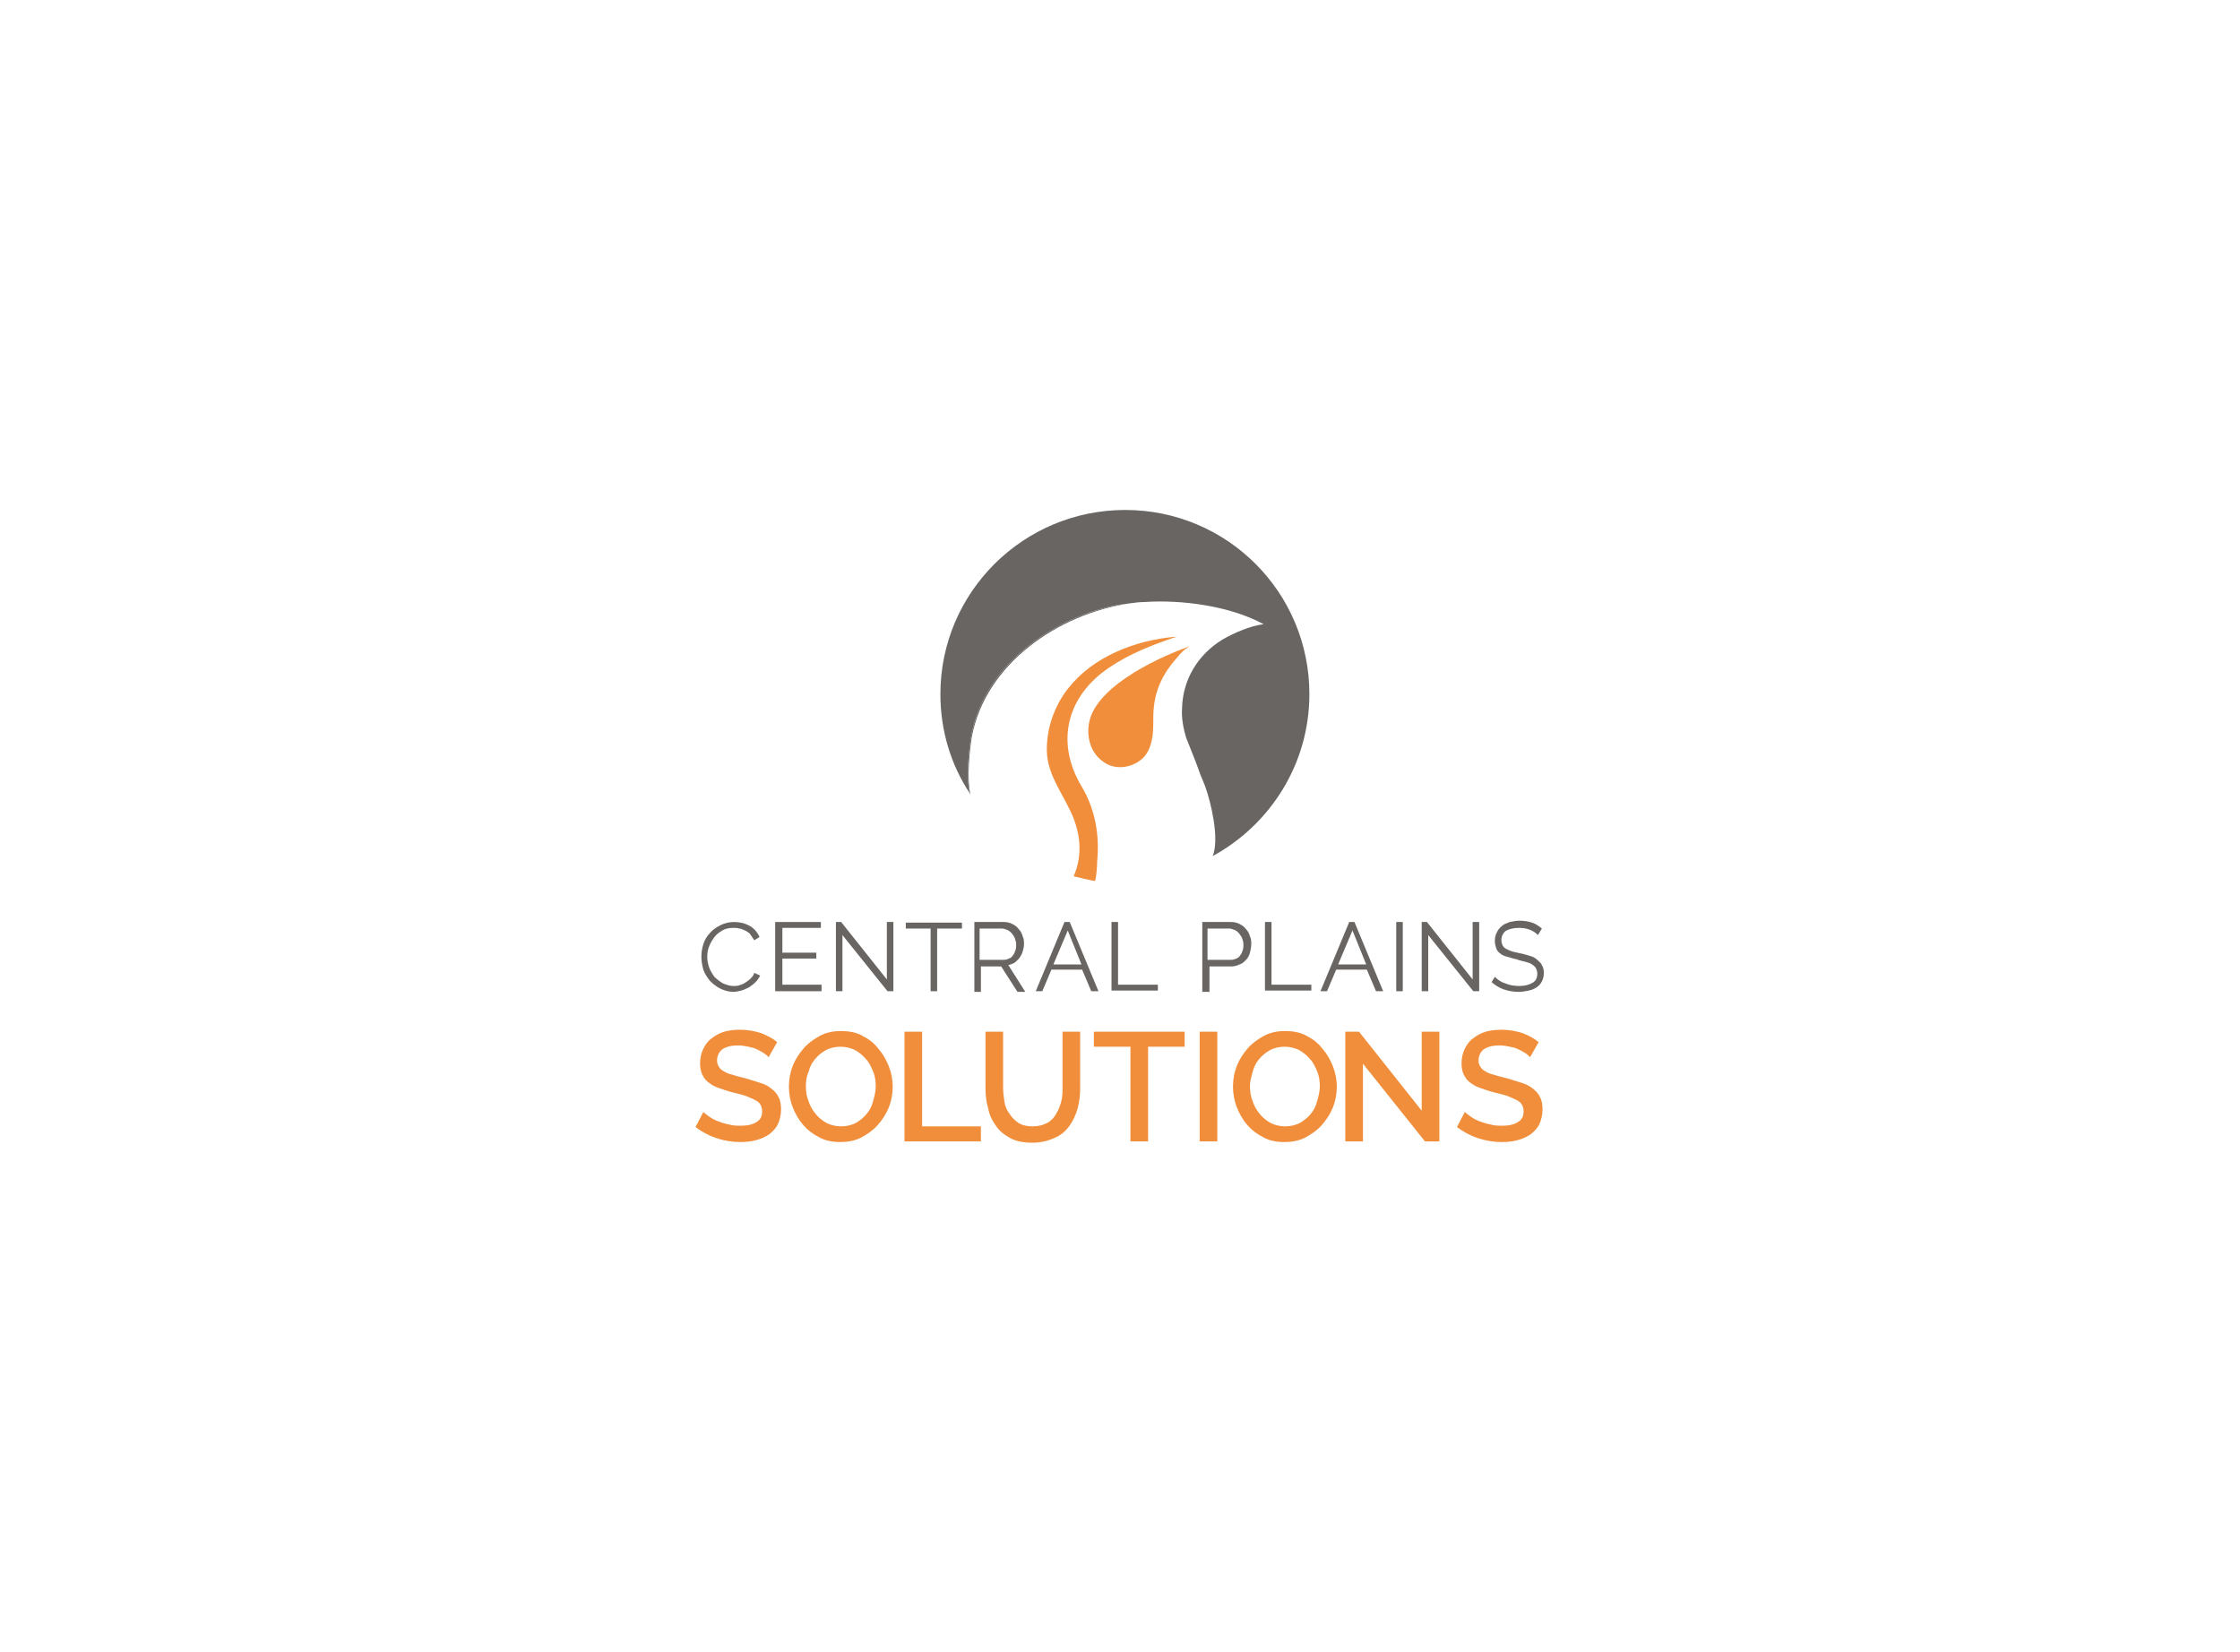 <?xml version="1.0" encoding="utf-8"?>
<!-- Generator: Adobe Illustrator 18.1.0, SVG Export Plug-In . SVG Version: 6.00 Build 0)  -->
<!DOCTYPE svg PUBLIC "-//W3C//DTD SVG 1.1//EN" "http://www.w3.org/Graphics/SVG/1.1/DTD/svg11.dtd">
<svg version="1.1" id="Layer_1" xmlns="http://www.w3.org/2000/svg" xmlns:xlink="http://www.w3.org/1999/xlink" x="0px" y="0px"
	 viewBox="0 0 343 253" enable-background="new 0 0 343 253" xml:space="preserve">
<g>
	<path fill="#686562" d="M200.5,106.3c0-15.6-12.6-28.2-28.2-28.2S144,90.7,144,106.3c0,5.6,1.6,10.8,4.5,15.2
		c-0.6-2.7-0.1-6.8,0.2-8.7c1.7-9.5,9.9-16.3,18.7-19.2c1.8-0.6,3.7-1,5.6-1.2c0.7-0.1,1.5-0.2,2.2-0.2c5.7-0.4,13.2,0.6,18.3,3.4
		c-2,0.2-4.7,1.4-6.4,2.4c-3.7,2.3-6,6.1-6.1,10.5c-0.1,1.5,0.2,3,0.6,4.4c0.7,1.8,1.5,3.7,2.2,5.7c0.3,0.8,0.7,1.6,0.9,2.3
		c0.6,1.7,2.1,7.4,1,10.2C194.5,126.3,200.5,117,200.5,106.3z"/>
	<path fill="#686562" d="M148.8,112.9c2.1-11.3,13.3-18.9,24.2-20.5c-1.9,0.2-3.7,0.6-5.6,1.2c-8.8,2.9-17,9.7-18.7,19.2
		c-0.3,1.8-0.8,5.9-0.2,8.7c0,0.1,0.1,0.1,0.1,0.2C148,119,148.5,114.8,148.8,112.9z"/>
	<path fill="#F18E3B" d="M182.4,98.9c-2.4,0.8-12.7,4.8-15.2,10.4c-1.1,2.5-0.6,5.8,1.8,7.4c1.8,1.3,4.3,0.9,5.9-0.5
		c1-0.9,1.4-2.2,1.6-3.6c0.1-0.9,0.1-1.9,0.1-2.7c0-3.2,0.9-5.7,2.8-8.2C180.3,100.7,181.1,99.4,182.4,98.9z"/>
	<path fill="#F18E3B" d="M165.6,120.4c-4-6.7-2.3-13.8,4.3-18.2c3.1-2.1,6.7-3.5,10.3-4.7c-6.4,0.5-12.9,3.1-16.7,8
		c-2.1,2.7-3.3,6.2-3.2,9.6c0.1,3.3,2.1,6,3.5,8.9c1.6,3.2,2.1,6.8,0.6,10.2c0.4,0.1,3.3,0.8,3.3,0.7c0.2-1,0.3-2,0.3-3
		C168.4,127.9,167.7,123.9,165.6,120.4z"/>
	<g>
		<path fill="#686562" d="M107.4,146.5c0-0.6,0.1-1.3,0.3-1.9c0.2-0.6,0.5-1.2,1-1.7c0.4-0.5,1-0.9,1.6-1.2c0.6-0.3,1.3-0.5,2.1-0.5
			c0.9,0,1.7,0.2,2.4,0.6c0.7,0.4,1.2,1,1.5,1.7l-0.8,0.5c-0.2-0.3-0.4-0.6-0.6-0.9s-0.5-0.4-0.8-0.6c-0.3-0.1-0.6-0.3-0.9-0.3
			c-0.3-0.1-0.6-0.1-0.9-0.1c-0.6,0-1.2,0.1-1.7,0.4c-0.5,0.3-0.9,0.6-1.2,1c-0.3,0.4-0.6,0.9-0.8,1.4c-0.2,0.5-0.3,1-0.3,1.6
			c0,0.6,0.1,1.1,0.3,1.7c0.2,0.5,0.5,1,0.8,1.4c0.4,0.4,0.8,0.7,1.3,1c0.5,0.2,1,0.4,1.6,0.4c0.3,0,0.6,0,0.9-0.1s0.6-0.2,0.9-0.4
			c0.3-0.2,0.6-0.4,0.8-0.6c0.2-0.2,0.5-0.5,0.6-0.9l0.9,0.4c-0.2,0.4-0.4,0.7-0.7,1c-0.3,0.3-0.7,0.6-1,0.8
			c-0.4,0.2-0.8,0.4-1.2,0.5c-0.4,0.1-0.8,0.2-1.2,0.2c-0.7,0-1.4-0.2-2-0.5c-0.6-0.3-1.1-0.7-1.6-1.2c-0.4-0.5-0.8-1.1-1-1.7
			C107.5,147.8,107.4,147.1,107.4,146.5z"/>
		<path fill="#686562" d="M125.8,150.9v0.9h-7.1v-10.6h7v0.9h-5.9v3.8h5.2v0.9h-5.2v4H125.8z"/>
		<path fill="#686562" d="M129,143.2v8.6h-1v-10.6h0.8l7,8.8v-8.8h1v10.6h-0.9L129,143.2z"/>
		<path fill="#686562" d="M147.3,142.2h-3.8v9.6h-1v-9.6h-3.8v-0.9h8.6V142.2z"/>
		<path fill="#686562" d="M149.2,151.8v-10.6h4.5c0.5,0,0.9,0.1,1.3,0.3c0.4,0.2,0.7,0.4,1,0.8c0.3,0.3,0.5,0.7,0.6,1.1
			c0.2,0.4,0.2,0.8,0.2,1.2c0,0.4-0.1,0.8-0.2,1.1c-0.1,0.4-0.3,0.7-0.5,1c-0.2,0.3-0.5,0.5-0.7,0.7c-0.3,0.2-0.6,0.3-1,0.4l2.6,4.1
			h-1.2l-2.5-3.9h-3.1v3.9H149.2z M150.2,147h3.5c0.3,0,0.6-0.1,0.8-0.2c0.3-0.1,0.5-0.3,0.6-0.5c0.2-0.2,0.3-0.5,0.4-0.8
			c0.1-0.3,0.1-0.6,0.1-0.9c0-0.3-0.1-0.6-0.2-0.9c-0.1-0.3-0.3-0.5-0.5-0.8c-0.2-0.2-0.4-0.4-0.7-0.5c-0.3-0.1-0.5-0.2-0.8-0.2
			h-3.4V147z"/>
		<path fill="#686562" d="M158.6,151.8l4.4-10.6h0.8l4.4,10.6h-1.1l-1.4-3.3h-4.7l-1.4,3.3H158.6z M163.5,142.5l-2.2,5.2h4.3
			L163.5,142.5z"/>
		<path fill="#686562" d="M170.2,151.8v-10.6h1v9.6h6.1v0.9H170.2z"/>
		<path fill="#686562" d="M184.1,151.8v-10.6h4.4c0.5,0,0.9,0.1,1.3,0.3c0.4,0.2,0.7,0.4,1,0.8c0.3,0.3,0.5,0.7,0.6,1.1
			c0.2,0.4,0.2,0.8,0.2,1.2c0,0.4-0.1,0.9-0.2,1.3c-0.1,0.4-0.3,0.8-0.6,1.1c-0.3,0.3-0.6,0.6-1,0.7c-0.4,0.2-0.8,0.3-1.2,0.3h-3.4
			v3.9H184.1z M185.1,147h3.4c0.3,0,0.6-0.1,0.8-0.2c0.3-0.1,0.5-0.3,0.6-0.5c0.2-0.2,0.3-0.5,0.4-0.8c0.1-0.3,0.1-0.6,0.1-0.9
			c0-0.3-0.1-0.6-0.2-0.9c-0.1-0.3-0.3-0.5-0.5-0.8c-0.2-0.2-0.4-0.4-0.7-0.5c-0.3-0.1-0.5-0.2-0.8-0.2h-3.3V147z"/>
		<path fill="#686562" d="M193.7,151.8v-10.6h1v9.6h6.1v0.9H193.7z"/>
		<path fill="#686562" d="M202.2,151.8l4.4-10.6h0.8l4.4,10.6h-1.1l-1.4-3.3h-4.7l-1.4,3.3H202.2z M207.1,142.5l-2.2,5.2h4.3
			L207.1,142.5z"/>
		<path fill="#686562" d="M213.8,151.8v-10.6h1v10.6H213.8z"/>
		<path fill="#686562" d="M218.7,143.2v8.6h-1v-10.6h0.8l7,8.8v-8.8h1v10.6h-0.9L218.7,143.2z"/>
		<path fill="#686562" d="M235.5,143.2c-0.3-0.3-0.7-0.6-1.2-0.8c-0.5-0.2-1.1-0.3-1.7-0.3c-0.9,0-1.6,0.2-2.1,0.5
			c-0.4,0.4-0.6,0.8-0.6,1.4c0,0.3,0.1,0.6,0.2,0.8c0.1,0.2,0.3,0.4,0.5,0.5c0.2,0.1,0.6,0.3,0.9,0.4c0.4,0.1,0.8,0.2,1.3,0.3
			c0.6,0.1,1.1,0.3,1.5,0.4c0.4,0.1,0.8,0.3,1.1,0.6s0.6,0.5,0.7,0.8c0.2,0.3,0.3,0.7,0.3,1.2c0,0.5-0.1,0.9-0.3,1.3
			c-0.2,0.4-0.5,0.7-0.8,0.9c-0.3,0.2-0.7,0.4-1.2,0.5c-0.5,0.1-1,0.2-1.5,0.2c-1.7,0-3.1-0.5-4.2-1.5l0.5-0.8
			c0.4,0.4,0.9,0.8,1.6,1c0.7,0.3,1.4,0.4,2.2,0.4c0.8,0,1.5-0.2,2-0.5c0.5-0.3,0.7-0.8,0.7-1.4c0-0.3-0.1-0.6-0.2-0.8
			c-0.1-0.2-0.3-0.4-0.6-0.6c-0.3-0.2-0.6-0.3-1-0.4c-0.4-0.1-0.9-0.2-1.4-0.4c-0.6-0.1-1-0.3-1.5-0.4c-0.4-0.1-0.8-0.3-1-0.5
			c-0.3-0.2-0.5-0.5-0.6-0.8c-0.1-0.3-0.2-0.7-0.2-1.1c0-0.5,0.1-0.9,0.3-1.3c0.2-0.4,0.4-0.7,0.8-1c0.3-0.3,0.7-0.4,1.2-0.6
			c0.5-0.1,1-0.2,1.5-0.2c0.7,0,1.3,0.1,1.9,0.3c0.6,0.2,1,0.5,1.5,0.9L235.5,143.2z"/>
	</g>
	<g>
		<path fill="#F18E3B" d="M117.7,161.9c-0.2-0.2-0.4-0.4-0.7-0.6c-0.3-0.2-0.7-0.4-1.1-0.6c-0.4-0.2-0.8-0.3-1.3-0.4
			c-0.5-0.1-1-0.2-1.6-0.2c-1,0-1.8,0.2-2.4,0.6c-0.5,0.4-0.8,1-0.8,1.7c0,0.4,0.1,0.7,0.3,1c0.2,0.3,0.4,0.5,0.8,0.7
			c0.3,0.2,0.8,0.4,1.3,0.5c0.5,0.2,1.1,0.3,1.8,0.5c0.8,0.2,1.6,0.5,2.3,0.7c0.7,0.2,1.3,0.5,1.8,0.9c0.5,0.4,0.9,0.8,1.1,1.3
			c0.3,0.5,0.4,1.2,0.4,1.9c0,0.9-0.2,1.6-0.5,2.3c-0.3,0.6-0.8,1.1-1.3,1.5c-0.6,0.4-1.2,0.7-2,0.9c-0.7,0.2-1.5,0.3-2.4,0.3
			c-1.3,0-2.5-0.2-3.7-0.6c-1.2-0.4-2.3-1-3.2-1.7l1.2-2.3c0.2,0.2,0.5,0.4,0.9,0.7c0.4,0.3,0.8,0.5,1.3,0.7
			c0.5,0.2,1.1,0.4,1.7,0.5c0.6,0.2,1.3,0.2,1.9,0.2c1,0,1.8-0.2,2.4-0.6c0.6-0.4,0.8-0.9,0.8-1.6c0-0.4-0.1-0.8-0.3-1.1
			c-0.2-0.3-0.5-0.5-0.9-0.7c-0.4-0.2-0.9-0.4-1.4-0.6c-0.6-0.2-1.2-0.3-1.9-0.5c-0.8-0.2-1.6-0.5-2.2-0.7c-0.6-0.2-1.1-0.5-1.6-0.9
			c-0.4-0.3-0.7-0.8-0.9-1.2c-0.2-0.5-0.3-1-0.3-1.7c0-0.8,0.2-1.6,0.5-2.2c0.3-0.6,0.7-1.2,1.3-1.6c0.5-0.4,1.2-0.8,1.9-1
			c0.7-0.2,1.5-0.3,2.4-0.3c1.2,0,2.2,0.2,3.2,0.5c1,0.4,1.8,0.8,2.5,1.4L117.7,161.9z"/>
		<path fill="#F18E3B" d="M128.7,174.9c-1.2,0-2.3-0.2-3.2-0.7c-1-0.5-1.8-1.1-2.5-1.9c-0.7-0.8-1.2-1.7-1.6-2.7
			c-0.4-1-0.6-2.1-0.6-3.2c0-1.1,0.2-2.2,0.6-3.2c0.4-1,1-1.9,1.7-2.7c0.7-0.8,1.6-1.4,2.5-1.9c1-0.5,2-0.7,3.2-0.7
			c1.2,0,2.3,0.2,3.2,0.7c1,0.5,1.8,1.1,2.5,2c0.7,0.8,1.2,1.7,1.6,2.7c0.4,1,0.6,2.1,0.6,3.1c0,1.1-0.2,2.2-0.6,3.2
			c-0.4,1-1,1.9-1.7,2.7c-0.7,0.8-1.6,1.4-2.5,1.9C130.9,174.7,129.8,174.9,128.7,174.9z M123.4,166.3c0,0.8,0.1,1.6,0.4,2.3
			c0.2,0.7,0.6,1.4,1.1,2c0.5,0.6,1,1,1.7,1.4c0.6,0.3,1.4,0.5,2.2,0.5c0.8,0,1.6-0.2,2.2-0.5c0.7-0.4,1.2-0.8,1.7-1.4
			c0.5-0.6,0.8-1.2,1-2c0.2-0.7,0.4-1.5,0.4-2.2c0-0.8-0.1-1.6-0.4-2.3s-0.6-1.4-1.1-1.9c-0.5-0.6-1-1-1.7-1.4
			c-0.6-0.3-1.4-0.5-2.2-0.5c-0.8,0-1.6,0.2-2.2,0.5c-0.7,0.4-1.2,0.8-1.7,1.4c-0.5,0.6-0.8,1.2-1,2
			C123.5,164.8,123.4,165.6,123.4,166.3z"/>
		<path fill="#F18E3B" d="M138.5,174.8v-16.8h2.7v14.5h9v2.3H138.5z"/>
		<path fill="#F18E3B" d="M158.1,172.5c0.9,0,1.6-0.2,2.2-0.5c0.6-0.3,1.1-0.8,1.4-1.4c0.4-0.6,0.6-1.2,0.8-1.9
			c0.2-0.7,0.2-1.5,0.2-2.2v-8.5h2.7v8.5c0,1.2-0.1,2.2-0.4,3.3c-0.3,1-0.7,1.9-1.3,2.7c-0.6,0.8-1.3,1.4-2.3,1.8
			c-0.9,0.4-2,0.7-3.3,0.7c-1.3,0-2.5-0.2-3.4-0.7c-0.9-0.5-1.7-1.1-2.2-1.9c-0.6-0.8-1-1.7-1.2-2.7c-0.3-1-0.4-2.1-0.4-3.2v-8.5
			h2.7v8.5c0,0.8,0.1,1.5,0.2,2.2c0.1,0.7,0.4,1.4,0.8,1.9c0.4,0.6,0.8,1,1.4,1.4C156.5,172.3,157.2,172.5,158.1,172.5z"/>
		<path fill="#F18E3B" d="M181.4,160.3h-5.6v14.5h-2.7v-14.5h-5.6v-2.3h13.9V160.3z"/>
		<path fill="#F18E3B" d="M183.7,174.8V158h2.7v16.8H183.7z"/>
		<path fill="#F18E3B" d="M196.7,174.9c-1.2,0-2.3-0.2-3.2-0.7c-1-0.5-1.8-1.1-2.5-1.9c-0.7-0.8-1.2-1.7-1.6-2.7
			c-0.4-1-0.6-2.1-0.6-3.2c0-1.1,0.2-2.2,0.6-3.2c0.4-1,1-1.9,1.7-2.7c0.7-0.8,1.6-1.4,2.5-1.9c1-0.5,2-0.7,3.2-0.7
			c1.2,0,2.3,0.2,3.2,0.7c1,0.5,1.8,1.1,2.5,2c0.7,0.8,1.2,1.7,1.6,2.7c0.4,1,0.6,2.1,0.6,3.1c0,1.1-0.2,2.2-0.6,3.2
			c-0.4,1-1,1.9-1.7,2.7c-0.7,0.8-1.6,1.4-2.5,1.9C198.9,174.7,197.8,174.9,196.7,174.9z M191.4,166.3c0,0.8,0.1,1.6,0.4,2.3
			c0.2,0.7,0.6,1.4,1.1,2c0.5,0.6,1,1,1.7,1.4c0.6,0.3,1.4,0.5,2.2,0.5c0.8,0,1.6-0.2,2.2-0.5c0.7-0.4,1.2-0.8,1.7-1.4
			c0.5-0.6,0.8-1.2,1-2c0.2-0.7,0.4-1.5,0.4-2.2c0-0.8-0.1-1.6-0.4-2.3c-0.3-0.7-0.6-1.4-1.1-1.9c-0.5-0.6-1-1-1.7-1.4
			c-0.6-0.3-1.4-0.5-2.2-0.5c-0.8,0-1.6,0.2-2.2,0.5c-0.7,0.4-1.2,0.8-1.7,1.4c-0.5,0.6-0.8,1.2-1,2S191.4,165.6,191.4,166.3z"/>
		<path fill="#F18E3B" d="M208.7,162.9v11.9h-2.7v-16.8h2.1l9.6,12.1V158h2.7v16.8h-2.2L208.7,162.9z"/>
		<path fill="#F18E3B" d="M234.3,161.9c-0.2-0.2-0.4-0.4-0.7-0.6c-0.3-0.2-0.7-0.4-1.1-0.6c-0.4-0.2-0.8-0.3-1.3-0.4
			c-0.5-0.1-1-0.2-1.6-0.2c-1,0-1.8,0.2-2.4,0.6c-0.5,0.4-0.8,1-0.8,1.7c0,0.4,0.1,0.7,0.3,1c0.2,0.3,0.4,0.5,0.8,0.7
			c0.3,0.2,0.8,0.4,1.3,0.5c0.5,0.2,1.1,0.3,1.8,0.5c0.8,0.2,1.6,0.5,2.3,0.7c0.7,0.2,1.3,0.5,1.8,0.9c0.5,0.4,0.9,0.8,1.1,1.3
			c0.3,0.5,0.4,1.2,0.4,1.9c0,0.9-0.2,1.6-0.5,2.3c-0.3,0.6-0.8,1.1-1.3,1.5c-0.6,0.4-1.2,0.7-2,0.9c-0.7,0.2-1.5,0.3-2.4,0.3
			c-1.3,0-2.5-0.2-3.7-0.6c-1.2-0.4-2.3-1-3.2-1.7l1.2-2.3c0.2,0.2,0.5,0.4,0.9,0.7c0.4,0.3,0.8,0.5,1.3,0.7
			c0.5,0.2,1.1,0.4,1.7,0.5c0.6,0.2,1.3,0.2,1.9,0.2c1,0,1.8-0.2,2.4-0.6c0.6-0.4,0.8-0.9,0.8-1.6c0-0.4-0.1-0.8-0.3-1.1
			c-0.2-0.3-0.5-0.5-0.9-0.7c-0.4-0.2-0.9-0.4-1.4-0.6c-0.6-0.2-1.2-0.3-1.9-0.5c-0.8-0.2-1.6-0.5-2.2-0.7c-0.6-0.2-1.1-0.5-1.6-0.9
			c-0.4-0.3-0.7-0.8-0.9-1.2c-0.2-0.5-0.3-1-0.3-1.7c0-0.8,0.2-1.6,0.5-2.2c0.3-0.6,0.7-1.2,1.3-1.6c0.5-0.4,1.2-0.8,1.9-1
			c0.7-0.2,1.5-0.3,2.4-0.3c1.2,0,2.2,0.2,3.2,0.5c1,0.4,1.8,0.8,2.5,1.4L234.3,161.9z"/>
	</g>
</g>
</svg>

